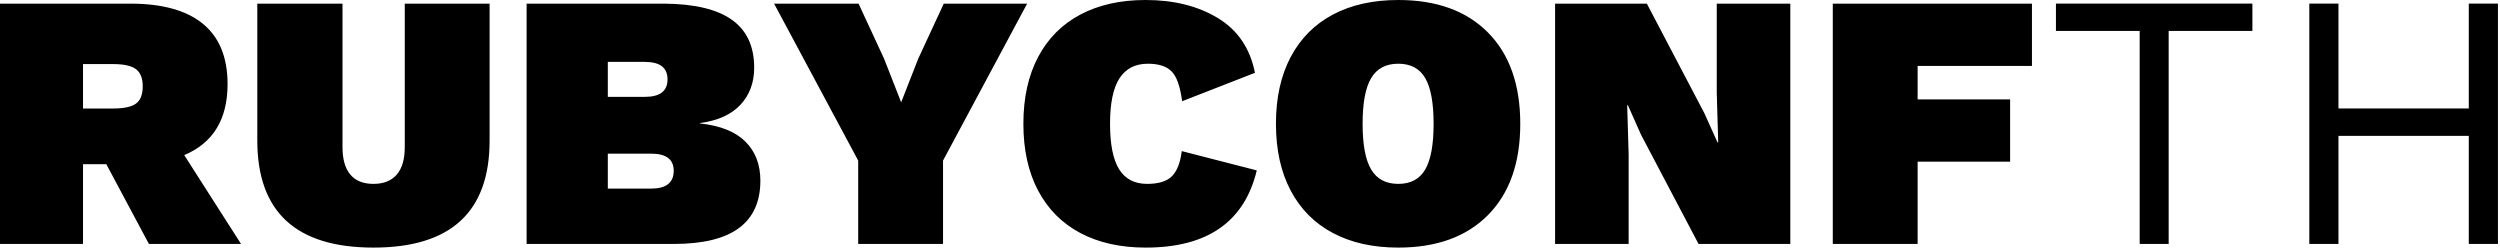 <?xml version="1.0" encoding="UTF-8"?>
<svg width="872px" height="87px" viewBox="0 0 872 87" version="1.1" xmlns="http://www.w3.org/2000/svg" xmlns:xlink="http://www.w3.org/1999/xlink">
    <path d="M37.084,57.277 L28.956,57.277 L28.956,85.09 L-1.70530257e-13,85.09 L-1.70530257e-13,1.27 L45.466,1.27 C56.642,1.27 65.087,3.619 70.802,8.319 C76.518,13.018 79.375,20.024 79.375,29.337 C79.375,41.614 74.337,49.869 64.262,54.102 L84.074,85.09 L51.943,85.09 L37.084,57.277 Z M28.956,37.846 L39.497,37.846 C43.222,37.846 45.868,37.275 47.434,36.132 C49.001,34.988 49.784,32.978 49.784,30.099 C49.784,27.305 49.001,25.315 47.434,24.13 C45.868,22.945 43.222,22.352 39.497,22.352 L28.956,22.352 L28.956,37.846 Z M170.773,49.022 C170.773,73.914 157.268,86.36 130.26,86.36 C103.251,86.36 89.747,73.914 89.747,49.022 L89.747,1.27 L119.465,1.27 L119.465,51.308 C119.465,55.541 120.375,58.737 122.195,60.897 C124.016,63.056 126.704,64.135 130.26,64.135 C133.816,64.135 136.525,63.056 138.388,60.897 C140.25,58.737 141.182,55.541 141.182,51.308 L141.182,1.27 L170.773,1.27 L170.773,49.022 Z M183.684,1.27 L231.69,1.27 C242.274,1.355 250.148,3.238 255.312,6.921 C260.477,10.605 263.059,16.171 263.059,23.622 C263.059,28.787 261.472,33.083 258.297,36.513 C255.122,39.942 250.402,42.079 244.136,42.926 L244.136,43.053 C251.248,43.815 256.54,45.932 260.011,49.403 C263.483,52.874 265.218,57.404 265.218,62.992 C265.218,70.358 262.721,75.882 257.725,79.566 C252.73,83.249 245.152,85.09 234.992,85.09 L183.684,85.09 L183.684,1.27 Z M224.959,33.782 C230.209,33.782 232.833,31.75 232.833,27.686 C232.833,23.622 230.209,21.59 224.959,21.59 L212.005,21.59 L212.005,33.782 L224.959,33.782 Z M227.118,65.786 C232.368,65.786 234.992,63.712 234.992,59.563 C234.992,55.584 232.368,53.594 227.118,53.594 L212.005,53.594 L212.005,65.786 L227.118,65.786 Z M328.93,56.007 L328.93,85.09 L299.339,85.09 L299.339,56.007 L270.002,1.27 L299.466,1.27 L308.356,20.447 L314.325,35.687 L320.294,20.447 L329.184,1.27 L358.267,1.27 L328.93,56.007 Z M438.362,59.436 C434.044,77.385 421.132,86.36 399.627,86.36 C390.821,86.36 383.223,84.667 376.83,81.28 C370.438,77.893 365.527,72.962 362.098,66.484 C358.669,60.007 356.955,52.239 356.955,43.18 C356.955,34.121 358.669,26.353 362.098,19.875 C365.527,13.398 370.438,8.467 376.83,5.08 C383.223,1.693 390.821,1.42108547e-14 399.627,1.42108547e-14 C409.448,1.42108547e-14 417.83,2.095 424.773,6.287 C431.715,10.478 436.033,16.849 437.727,25.4 L412.327,35.306 C411.649,30.141 410.422,26.67 408.644,24.892 C406.866,23.114 404.114,22.225 400.389,22.225 C395.986,22.225 392.684,23.918 390.483,27.305 C388.281,30.692 387.181,35.983 387.181,43.18 C387.181,50.377 388.239,55.668 390.356,59.055 C392.472,62.442 395.732,64.135 400.135,64.135 C404.114,64.135 406.993,63.246 408.771,61.468 C410.549,59.69 411.692,56.769 412.2,52.705 L438.362,59.436 Z M487.722,1.42108547e-14 C501.1,1.42108547e-14 511.535,3.789 519.028,11.367 C526.521,18.944 530.267,29.549 530.267,43.18 C530.267,56.811 526.521,67.416 519.028,74.993 C511.535,82.571 501.1,86.36 487.722,86.36 C478.917,86.36 471.318,84.667 464.926,81.28 C458.533,77.893 453.623,72.962 450.194,66.484 C446.765,60.007 445.05,52.239 445.05,43.18 C445.05,34.121 446.765,26.353 450.194,19.875 C453.623,13.398 458.533,8.467 464.926,5.08 C471.318,1.693 478.917,1.42108547e-14 487.722,1.42108547e-14 Z M487.722,22.225 C483.404,22.225 480.251,23.897 478.261,27.241 C476.271,30.586 475.276,35.899 475.276,43.18 C475.276,50.461 476.271,55.774 478.261,59.118 C480.251,62.463 483.404,64.135 487.722,64.135 C492.04,64.135 495.173,62.463 497.12,59.118 C499.068,55.774 500.041,50.461 500.041,43.18 C500.041,35.899 499.068,30.586 497.12,27.241 C495.173,23.897 492.04,22.225 487.722,22.225 Z M624.459,85.09 L592.455,85.09 L572.389,46.99 L567.817,36.703 L567.563,36.703 L568.071,53.975 L568.071,85.09 L542.417,85.09 L542.417,1.27 L574.421,1.27 L594.487,39.497 L599.059,49.657 L599.313,49.657 L598.805,32.385 L598.805,1.27 L624.459,1.27 L624.459,85.09 Z M668.867,22.987 L668.867,34.671 L701.125,34.671 L701.125,56.388 L668.867,56.388 L668.867,85.09 L639.276,85.09 L639.276,1.27 L708.745,1.27 L708.745,22.987 L668.867,22.987 Z M717.113,10.8 L717.113,1.25 L785.636,1.25 L785.636,10.8 L756.429,10.8 L756.429,85.09 L746.321,85.09 L746.321,10.8 L717.113,10.8 Z M805.488,85.09 L805.488,1.25 L815.658,1.25 L815.658,37.837 L861.113,37.837 L861.113,1.25 L871.283,1.25 L871.283,85.09 L861.113,85.09 L861.113,47.387 L815.658,47.387 L815.658,85.09 L805.488,85.09 Z" fill="currentColor"></path>
</svg>